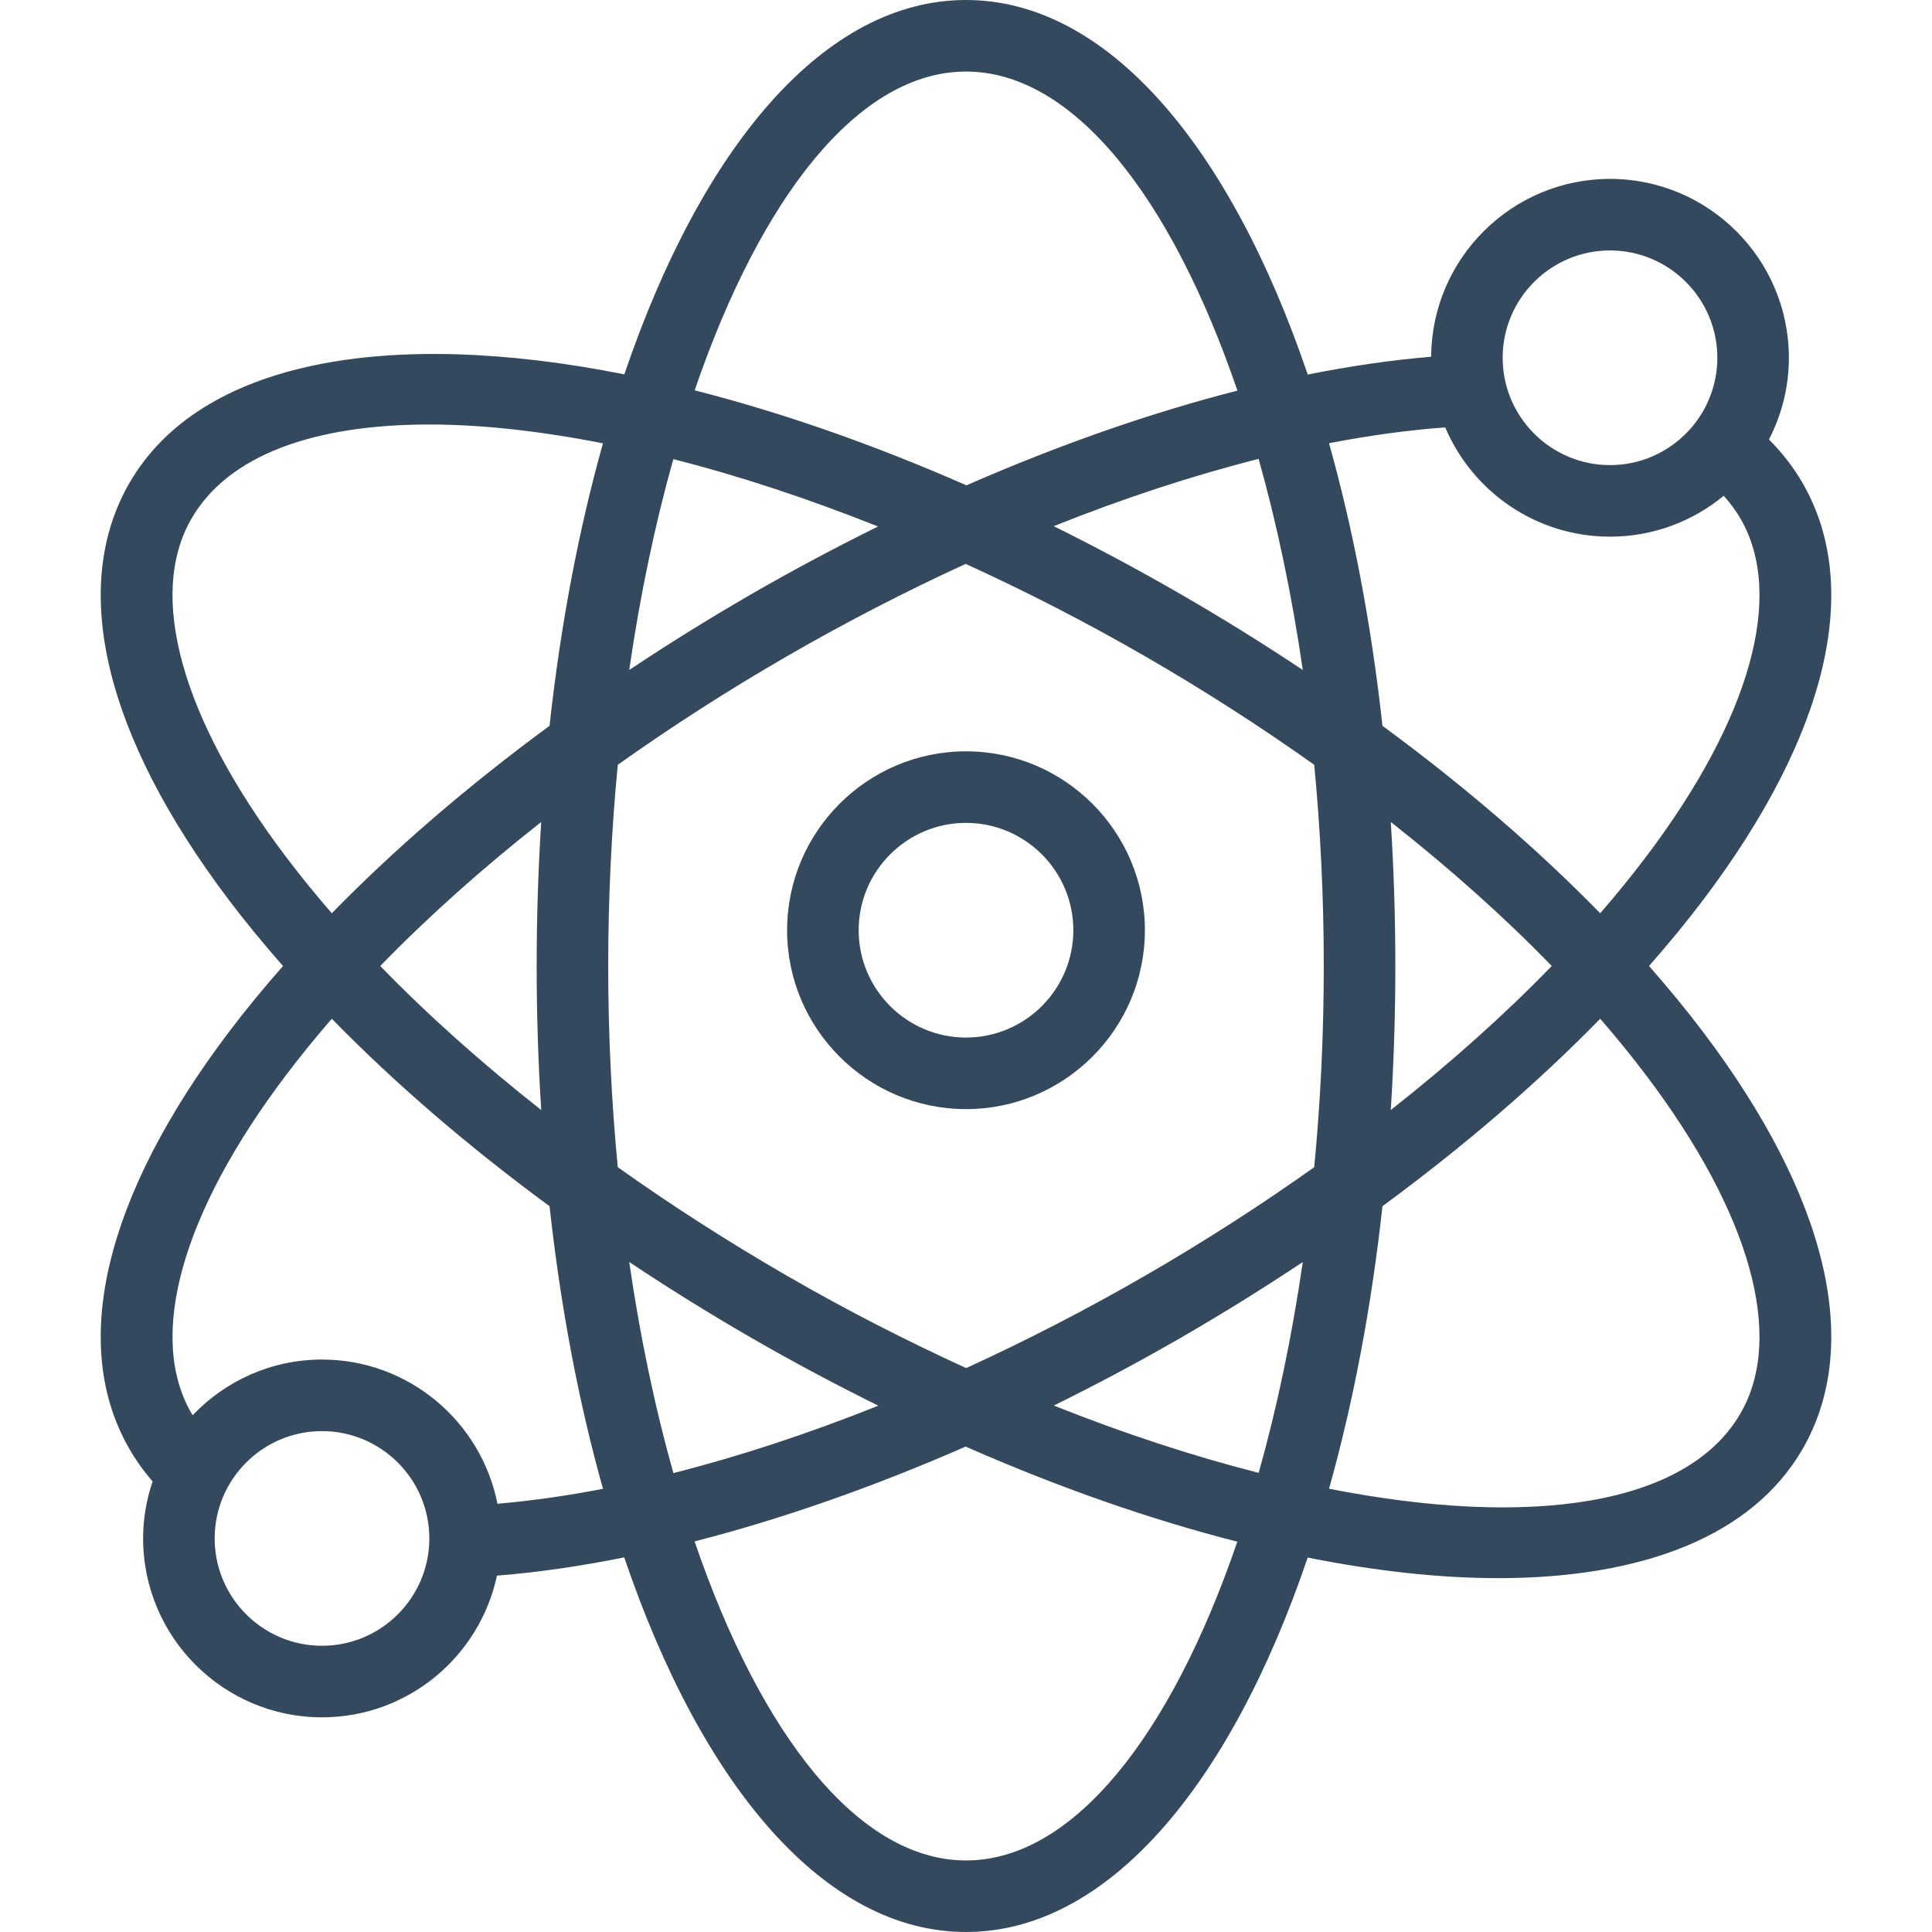 <?xml version="1.0"?>
<svg xmlns="http://www.w3.org/2000/svg" xmlns:xlink="http://www.w3.org/1999/xlink" version="1.1" id="Capa_1" x="0px" y="0px" viewBox="0 0 512 512" style="enable-background:new 0 0 512 512;" xml:space="preserve" width="512px" height="512px"><g><g>
	<g>
		<path d="M451.403,273.574c-4.433-5.868-9.266-11.731-14.398-17.574c5.132-5.843,9.965-11.706,14.398-17.574    c32.912-43.574,42.255-82.792,26.296-110.426c-2.419-4.19-5.416-8.048-8.91-11.53c3.355-6.499,5.285-13.851,5.285-21.655    c0-26.139-21.269-47.407-47.407-47.407c-26.044,0-47.241,21.119-47.393,47.13c-10.465,0.873-21.402,2.456-32.711,4.722    C325.941,38.53,293.341,0,256,0c-37.329,0-69.92,38.507-90.544,99.205C102.602,86.73,52.961,95.68,34.296,128    c-15.954,27.634-6.611,66.852,26.301,110.426c4.433,5.868,9.267,11.731,14.399,17.574c-5.132,5.842-9.966,11.706-14.399,17.574    c-32.912,43.574-42.255,82.792-26.301,110.421c1.752,3.038,3.818,5.913,6.146,8.587c-1.606,4.756-2.516,9.83-2.516,15.122    c0,26.139,21.269,47.407,47.407,47.407c22.758,0,41.809-16.127,46.361-37.549c10.763-0.853,22.057-2.491,33.738-4.836    C186.056,473.464,218.657,512,256,512c37.333,0,69.927-38.515,90.551-99.222c18.035,3.579,35.017,5.449,50.454,5.449    c38.347,0,67.394-11.185,80.699-34.227C493.657,356.366,484.315,317.148,451.403,273.574z M426.667,66.37    c15.685,0,28.444,12.759,28.444,28.444s-12.759,28.444-28.444,28.444s-28.444-12.759-28.444-28.444    C398.222,79.13,410.982,66.37,426.667,66.37z M345.255,177.558c-10.421-6.943-21.226-13.663-32.366-20.095    c-11.255-6.498-22.491-12.498-33.648-18.024c18.565-7.421,36.81-13.404,54.307-17.829    C338.391,138.812,342.352,157.611,345.255,177.558z M256,18.963c28.41,0,54.38,33.18,71.928,84.553    c-23.09,5.911-47.329,14.382-71.816,25.105c-24.918-10.96-49.163-19.358-72.015-25.177C201.646,52.112,227.604,18.963,256,18.963z     M178.439,121.664c17.301,4.405,35.551,10.409,54.256,17.861c-11.237,5.55-22.462,11.517-33.583,17.938    c-11.139,6.432-21.943,13.151-32.365,20.095C169.646,157.632,173.602,138.853,178.439,121.664z M50.722,137.482    c9.759-16.907,32.5-24.986,63.056-24.986c13.876,0,29.403,1.727,46.014,4.988c-6.372,22.667-11.192,47.854-14.157,74.864    c-21.54,15.83-41.002,32.57-57.704,49.677c-4.334-5.002-8.412-10.016-12.199-15.029C48.106,190.426,38.991,157.801,50.722,137.482    z M143.431,294.169c-15.704-12.359-30.044-25.166-42.66-38.169c12.616-13.004,26.956-25.81,42.66-38.168    C142.638,230.26,142.222,243,142.222,256S142.638,281.74,143.431,294.169z M85.333,436.148c-15.685,0-28.444-12.759-28.444-28.444    s12.759-28.444,28.444-28.444s28.444,12.759,28.444,28.444C113.778,423.389,101.019,436.148,85.333,436.148z M131.83,398.51    c-4.295-21.752-23.503-38.214-46.497-38.214c-13.476,0-25.627,5.681-34.267,14.739c-0.107-0.177-0.241-0.339-0.344-0.517    c-11.731-20.32-2.616-52.945,25.009-89.514c3.787-5.013,7.865-10.027,12.199-15.029c16.701,17.106,36.164,33.848,57.704,49.677    c2.966,27.022,7.79,52.22,14.167,74.896C150.137,396.421,140.796,397.737,131.83,398.51z M166.747,334.442    c10.421,6.943,21.226,13.663,32.365,20.095c11.26,6.5,22.493,12.459,33.655,17.987c-18.554,7.413-36.815,13.429-54.315,17.859    C173.609,373.183,169.648,354.386,166.747,334.442z M256,493.037c-28.409,0-54.377-33.18-71.926-84.549    c23.099-5.92,47.364-14.417,71.835-25.125c24.905,10.953,49.151,19.383,71.993,25.201    C310.352,459.891,284.396,493.037,256,493.037z M333.567,390.321c-17.318-4.409-35.567-10.369-54.29-17.831    c11.257-5.555,22.494-11.534,33.612-17.953c11.14-6.432,21.944-13.152,32.366-20.095    C342.356,354.362,338.402,373.137,333.567,390.321z M348.282,309.323c-14.148,10.05-29.148,19.709-44.875,28.788    c-15.669,9.046-31.547,17.213-47.358,24.442c-15.73-7.172-31.635-15.308-47.457-24.442c-15.726-9.079-30.727-18.738-44.875-28.788    c-1.653-17.203-2.533-35.06-2.533-53.323s0.88-36.12,2.533-53.323c14.148-10.049,29.149-19.71,44.875-28.788    c15.68-9.052,31.544-17.227,47.322-24.449c15.743,7.177,31.658,15.307,47.493,24.449c15.727,9.079,30.727,18.74,44.875,28.788    c1.653,17.203,2.532,35.06,2.532,53.323S349.935,292.12,348.282,309.323z M382.999,113.265c7.211,17,24.071,28.957,43.668,28.957    c11.433,0,21.933-4.068,30.131-10.833c1.713,1.9,3.232,3.928,4.48,6.093c11.731,20.319,2.616,52.944-25.009,89.514    c-3.786,5.013-7.863,10.027-12.199,15.029c-16.701-17.107-36.163-33.848-57.703-49.677c-2.966-27.02-7.789-52.216-14.164-74.889    C362.877,115.396,373.176,113.986,382.999,113.265z M368.571,217.832c15.704,12.358,30.044,25.164,42.66,38.168    c-12.616,13.003-26.956,25.81-42.66,38.169c0.793-12.429,1.207-25.169,1.207-38.169S369.364,230.26,368.571,217.832z     M461.278,374.518c-14.197,24.589-55.875,30.47-109.074,20.016c6.375-22.671,11.197-47.866,14.163-74.882    c21.539-15.829,41.001-32.571,57.703-49.677c4.336,5.002,8.413,10.016,12.199,15.029    C463.894,321.574,473.009,354.199,461.278,374.518z" data-original="#000000" class="active-path" data-old_color="#000000" fill="#34495E"/>
	</g>
</g><g>
	<g>
		<path d="M256,199.111c-26.139,0-47.407,21.268-47.407,47.407c0,26.139,21.269,47.407,47.407,47.407s47.407-21.269,47.407-47.407    C303.407,220.38,282.139,199.111,256,199.111z M256,274.963c-15.685,0-28.444-12.759-28.444-28.444s12.759-28.444,28.444-28.444    s28.444,12.759,28.444,28.444C284.445,262.204,271.685,274.963,256,274.963z" data-original="#000000" class="active-path" data-old_color="#000000" fill="#34495E"/>
	</g>
</g></g> </svg>
